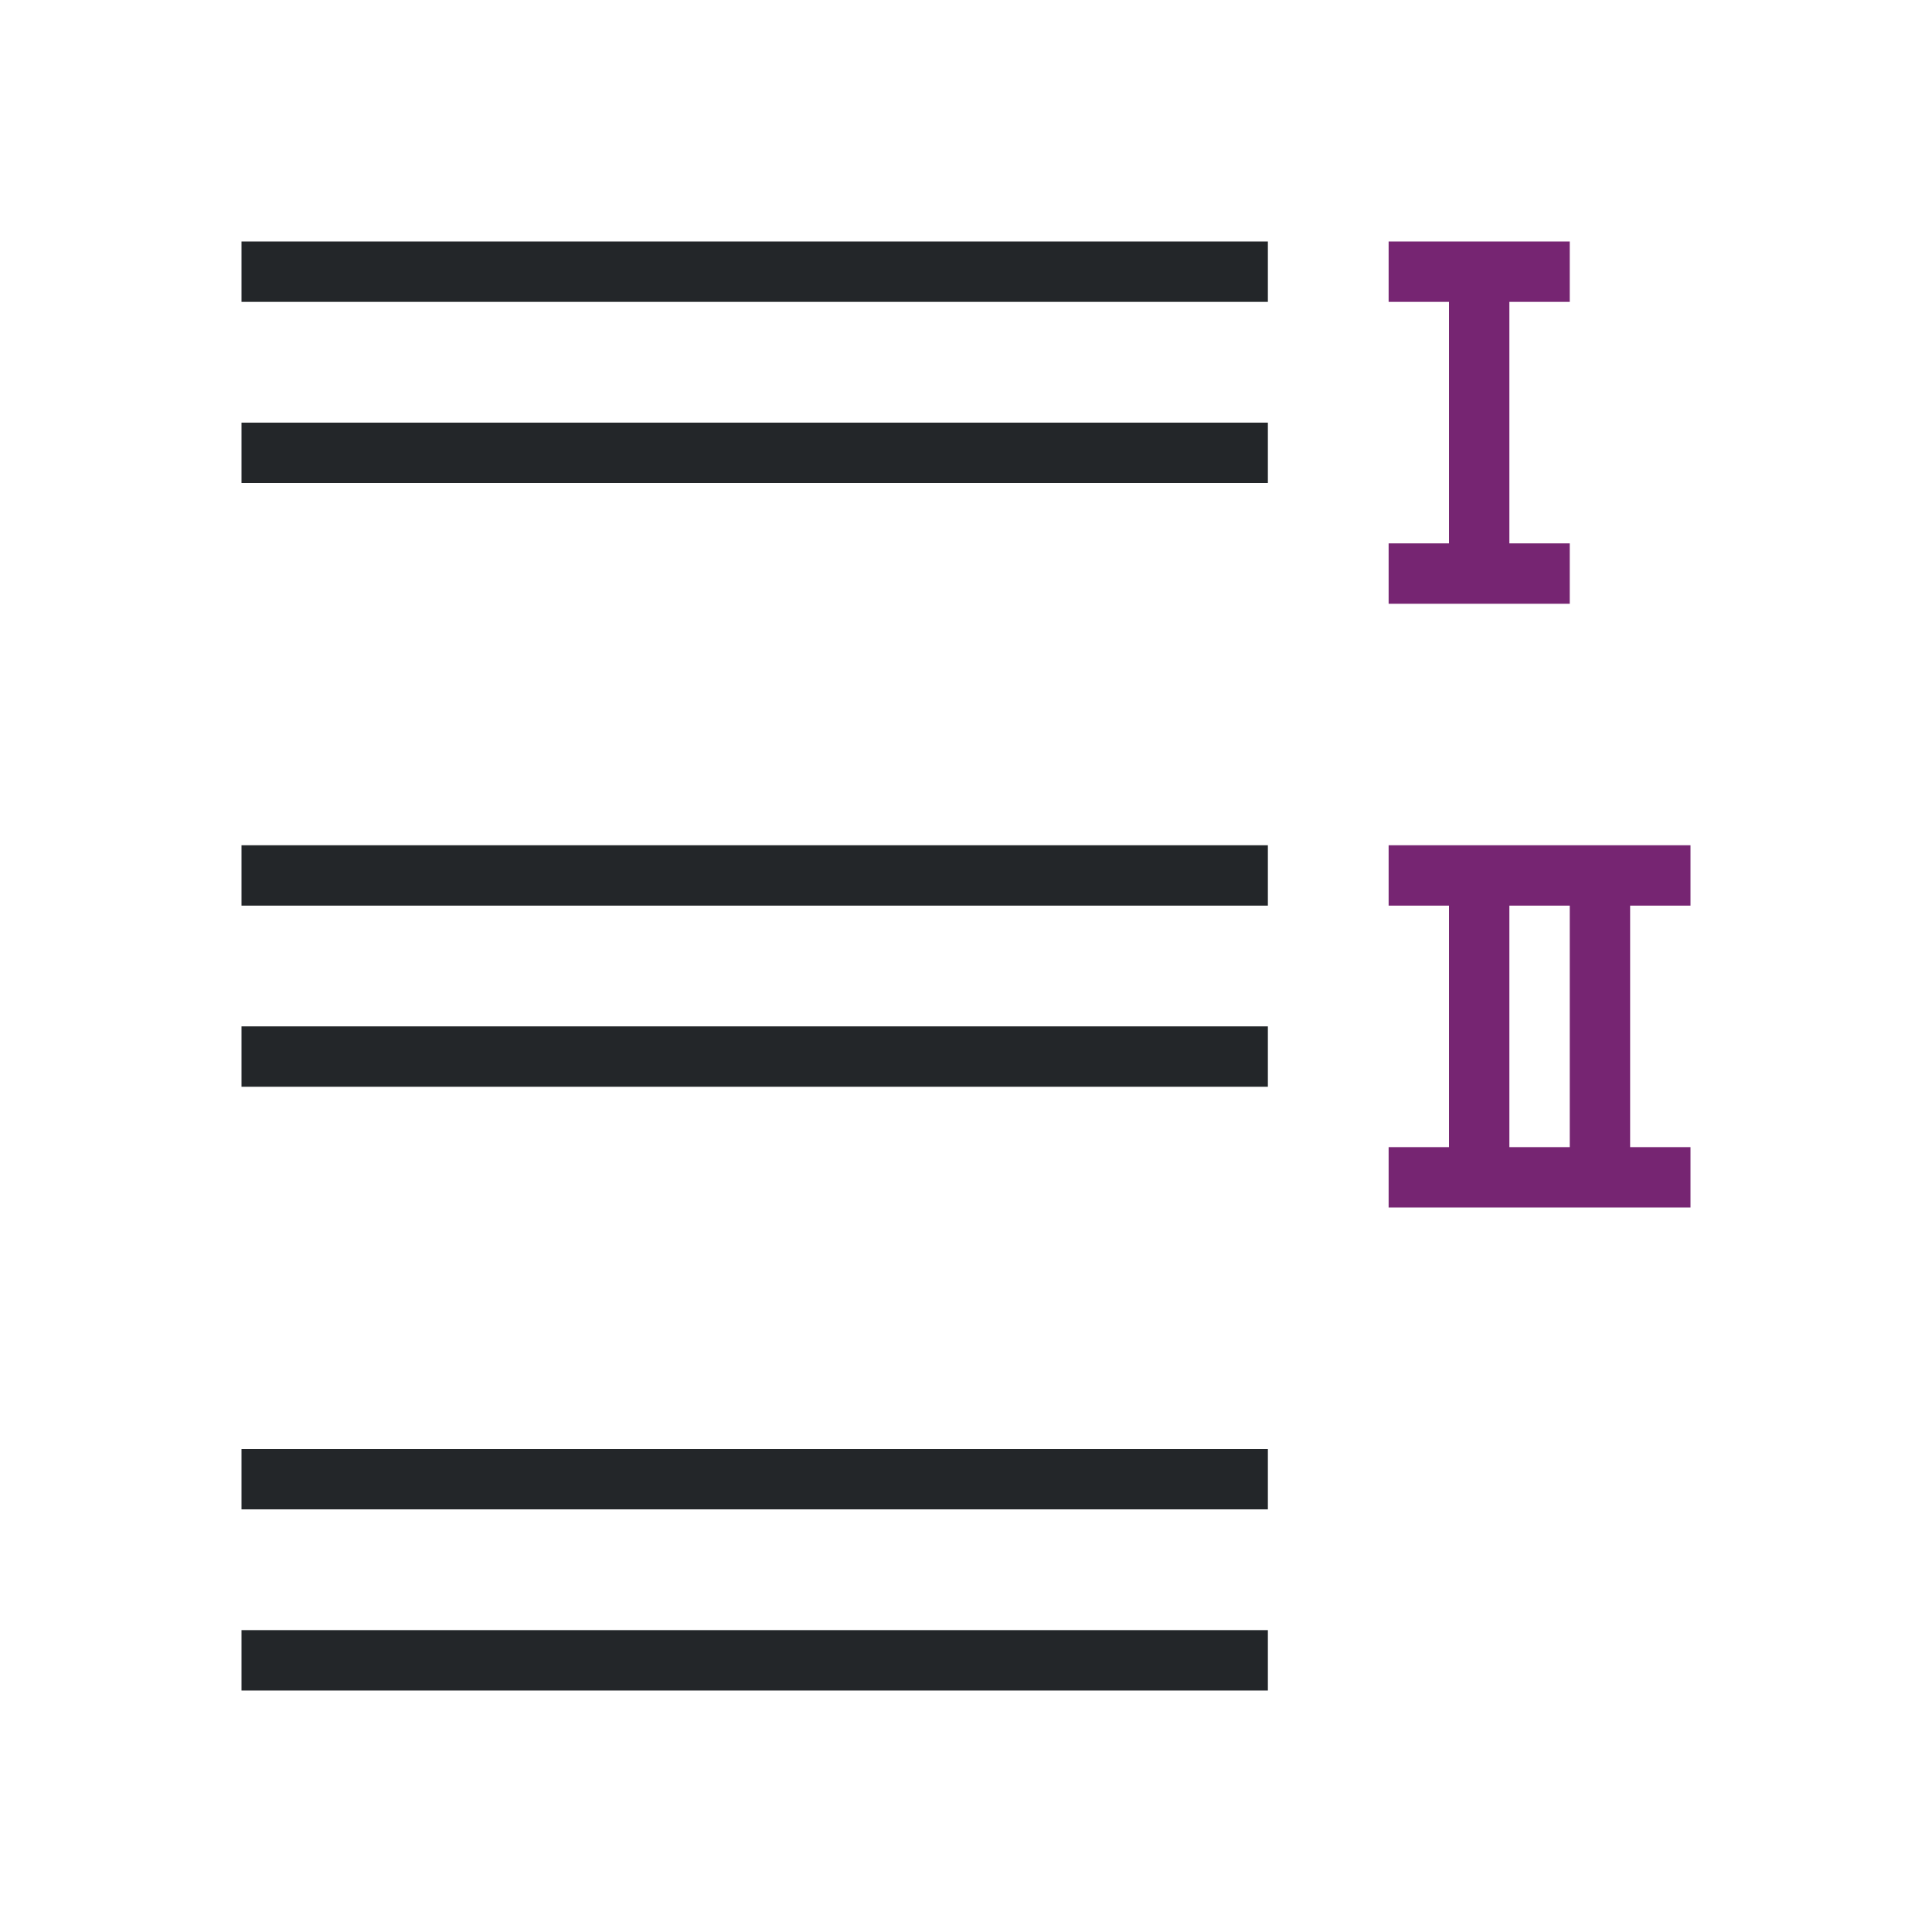 <?xml version="1.0" encoding="UTF-8" standalone="no"?>
<svg
   xmlns:dc="http://purl.org/dc/elements/1.1/"
   xmlns:cc="http://creativecommons.org/ns#"
   xmlns:rdf="http://www.w3.org/1999/02/22-rdf-syntax-ns#"
   xmlns:svg="http://www.w3.org/2000/svg"
   xmlns="http://www.w3.org/2000/svg"
   xmlns:sodipodi="http://sodipodi.sourceforge.net/DTD/sodipodi-0.dtd"
   xmlns:inkscape="http://www.inkscape.org/namespaces/inkscape"
   viewBox="0 0 32 32"
   version="1.1"
   id="svg8"
   sodipodi:docname="defaultnumbering.svg"
   inkscape:version="0.92.4 (5da689c313, 2019-01-14)">
  <defs
     id="defs12" />
  <sodipodi:namedview
     pagecolor="#ffffff"
     bordercolor="#666666"
     borderopacity="1"
     objecttolerance="10"
     gridtolerance="10"
     guidetolerance="10"
     inkscape:pageopacity="0"
     inkscape:pageshadow="2"
     inkscape:window-width="1920"
     inkscape:window-height="1011"
     id="namedview10"
     showgrid="true"
     inkscape:zoom="29.5"
     inkscape:cx="11.723183"
     inkscape:cy="13.643865"
     inkscape:window-x="0"
     inkscape:window-y="32"
     inkscape:window-maximized="1"
     inkscape:current-layer="svg8">
    <inkscape:grid
       type="xygrid"
       id="grid821" />
  </sodipodi:namedview>
  <g
     transform="matrix(-1 0 0 1 32 0)"
     id="g6">
    <path
       d="M 11,4 V 5 H 28 V 4 Z m 0,3 V 8 H 28 V 7 Z m 0,7 v 1 h 17 v -1 z m 0,3 v 1 h 17 v -1 z m 0,7 v 1 h 17 v -1 z m 0,3 v 1 h 17 v -1 z"
       id="path2"
       inkscape:connector-curvature="0"
       style="fill:#232629"
       sodipodi:nodetypes="cccccccccccccccccccccccccccccc" />
    <path
       d="m9 4v1h-1v4h1v1h-3v-1h1v-4h-1v-1h1 1zm0 10v1h-1v4h1v1h-5v-1h1v-4h-1v-1h3 1zm-2 1h-1v4h1z"
       fill="#762572"
       id="path4" />
  </g>
</svg>
